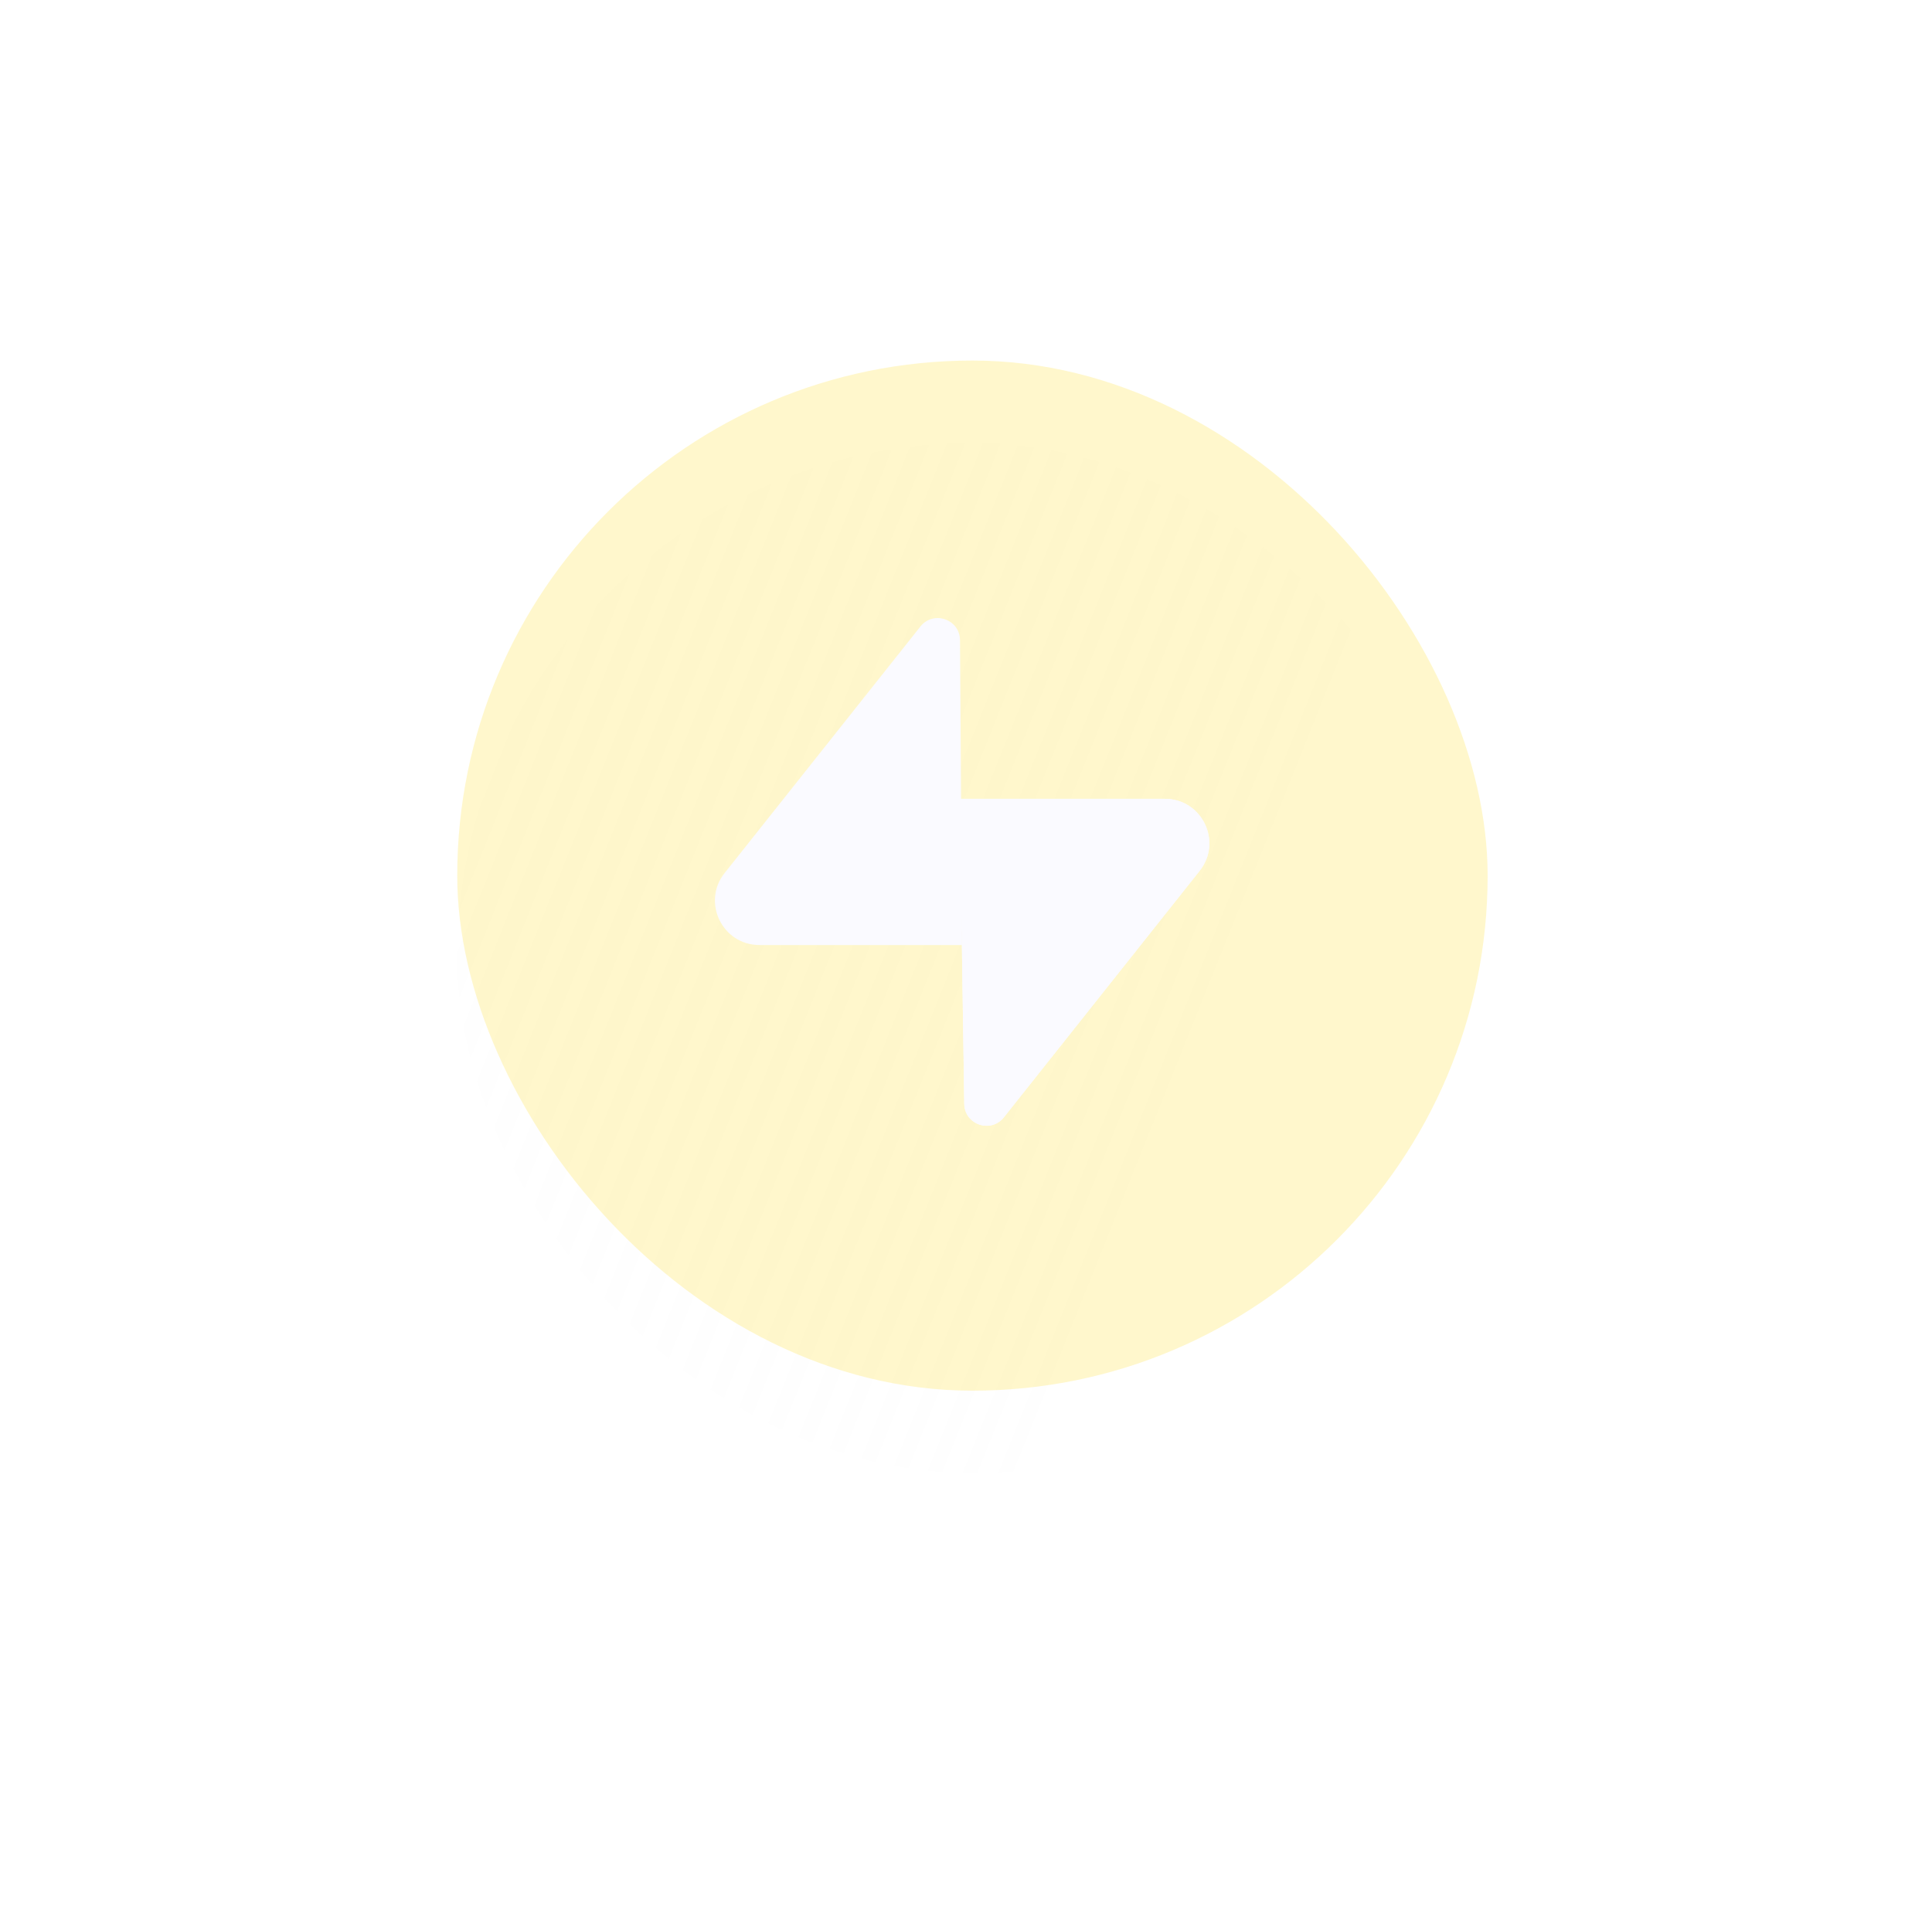 <svg width="75" height="74" viewBox="0 0 75 74" fill="none" xmlns="http://www.w3.org/2000/svg">
<g filter="url(#filter0_bd_41_541)">
<rect x="17.75" y="14" width="40" height="40" rx="20" fill="url(#paint0_linear_41_541)" shape-rendering="crispEdges"/>
</g>
<g style="mix-blend-mode:overlay" opacity="0.2">
<rect x="17.75" y="14" width="40" height="40" rx="20" fill="#FFD800"/>
</g>
<g clip-path="url(#clip0_41_541)">
<path d="M38.97 43.386C38.466 44.02 37.445 43.673 37.433 42.863L37.255 31.019H45.22C46.662 31.019 47.467 32.685 46.57 33.814L38.97 43.386Z" fill="#FAFAFF"/>
<path d="M38.97 43.386C38.466 44.02 37.445 43.673 37.433 42.863L37.255 31.019H45.22C46.662 31.019 47.467 32.685 46.57 33.814L38.97 43.386Z" fill="#FAFAFF"/>
<path d="M35.73 24.328C36.234 23.693 37.255 24.041 37.267 24.851L37.345 36.695H29.481C28.038 36.695 27.233 35.029 28.131 33.899L35.73 24.328Z" fill="#FAFAFF"/>
</g>
<defs>
<filter id="filter0_bd_41_541" x="-14.25" y="-18" width="104" height="104" filterUnits="userSpaceOnUse" color-interpolation-filters="sRGB">
<feFlood flood-opacity="0" result="BackgroundImageFix"/>
<feGaussianBlur in="BackgroundImageFix" stdDeviation="16"/>
<feComposite in2="SourceAlpha" operator="in" result="effect1_backgroundBlur_41_541"/>
<feColorMatrix in="SourceAlpha" type="matrix" values="0 0 0 0 0 0 0 0 0 0 0 0 0 0 0 0 0 0 127 0" result="hardAlpha"/>
<feMorphology radius="2.4" operator="erode" in="SourceAlpha" result="effect2_dropShadow_41_541"/>
<feOffset dy="3.2"/>
<feGaussianBlur stdDeviation="9.6"/>
<feComposite in2="hardAlpha" operator="out"/>
<feColorMatrix type="matrix" values="0 0 0 0 0 0 0 0 0 0 0 0 0 0 0 0 0 0 0.2 0"/>
<feBlend mode="normal" in2="effect1_backgroundBlur_41_541" result="effect2_dropShadow_41_541"/>
<feBlend mode="normal" in="SourceGraphic" in2="effect2_dropShadow_41_541" result="shape"/>
</filter>
<linearGradient id="paint0_linear_41_541" x1="18.844" y1="19.3" x2="49.055" y2="31.413" gradientUnits="userSpaceOnUse">
<stop stop-color="#FDFDFD" stop-opacity="0.3"/>
<stop offset="1" stop-color="#FDFDFD" stop-opacity="0.2"/>
</linearGradient>
<clipPath id="clip0_41_541">
<rect width="19.2" height="19.718" fill="white" transform="translate(27.75 24)"/>
</clipPath>
</defs>
</svg>
